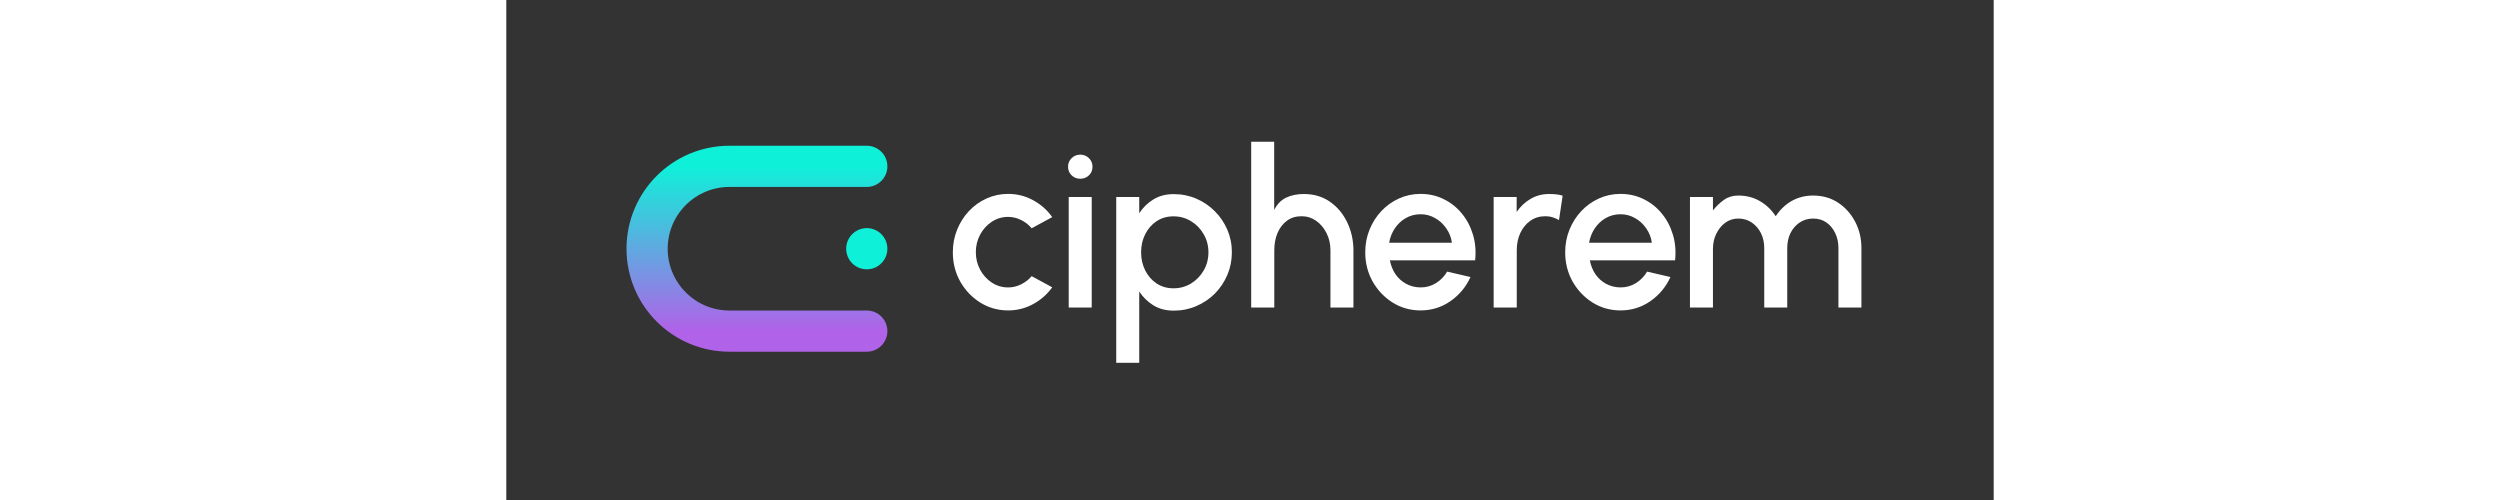 <svg width="120" height="24" viewBox="0 0 354 119" fill="none" xmlns="http://www.w3.org/2000/svg">
<rect x="0" y="0" width="354" height="119" fill="#333333" stroke="none"/>
<path d="M85.795 39.588H53.115C42.286 39.588 33.508 48.367 33.508 59.195V59.195C33.508 70.024 42.286 78.803 53.115 78.803H85.795" stroke="url(#paint0_linear_214_2243)" stroke-width="9.804" stroke-linecap="round" stroke-linejoin="round"/>
<circle cx="85.794" cy="59.196" r="4.902" fill="#0FF0D9"/>
<path d="M125.035 65.723L129.929 68.38C128.736 70.047 127.219 71.38 125.377 72.38C123.553 73.379 121.57 73.879 119.43 73.879C117.01 73.879 114.8 73.257 112.8 72.011C110.818 70.766 109.231 69.1 108.038 67.012C106.863 64.907 106.275 62.583 106.275 60.04C106.275 58.11 106.617 56.312 107.301 54.646C107.985 52.962 108.924 51.489 110.116 50.226C111.327 48.945 112.73 47.946 114.326 47.226C115.922 46.507 117.624 46.148 119.43 46.148C121.57 46.148 123.553 46.648 125.377 47.647C127.219 48.647 128.736 49.989 129.929 51.673L125.035 54.33C124.298 53.453 123.438 52.787 122.456 52.331C121.474 51.857 120.465 51.62 119.43 51.62C117.992 51.62 116.685 52.015 115.51 52.804C114.352 53.576 113.432 54.602 112.747 55.883C112.081 57.146 111.748 58.531 111.748 60.04C111.748 61.531 112.09 62.916 112.774 64.197C113.458 65.46 114.379 66.477 115.536 67.249C116.712 68.021 118.01 68.407 119.43 68.407C120.518 68.407 121.553 68.161 122.535 67.67C123.517 67.179 124.351 66.53 125.035 65.723ZM133.856 46.884H139.329V73.195H133.856V46.884ZM136.619 42.543C135.795 42.543 135.102 42.271 134.54 41.727C133.979 41.184 133.698 40.499 133.698 39.675C133.698 38.868 133.979 38.193 134.54 37.649C135.102 37.088 135.795 36.807 136.619 36.807C137.426 36.807 138.11 37.088 138.671 37.649C139.232 38.193 139.513 38.868 139.513 39.675C139.513 40.499 139.232 41.184 138.671 41.727C138.11 42.271 137.426 42.543 136.619 42.543ZM150.637 86.351H145.164V46.884H150.637V50.752C151.514 49.401 152.636 48.305 154.004 47.463C155.373 46.621 156.986 46.2 158.846 46.2C160.757 46.2 162.547 46.56 164.213 47.279C165.897 47.998 167.37 48.998 168.633 50.278C169.896 51.541 170.887 53.006 171.606 54.672C172.326 56.339 172.685 58.128 172.685 60.04C172.685 61.952 172.326 63.75 171.606 65.434C170.887 67.118 169.896 68.6 168.633 69.88C167.37 71.143 165.897 72.134 164.213 72.853C162.547 73.572 160.757 73.932 158.846 73.932C156.986 73.932 155.373 73.511 154.004 72.669C152.636 71.81 151.514 70.713 150.637 69.38V86.351ZM158.793 51.489C157.267 51.489 155.925 51.875 154.767 52.646C153.61 53.418 152.706 54.453 152.057 55.751C151.408 57.032 151.084 58.461 151.084 60.04C151.084 61.618 151.408 63.057 152.057 64.355C152.706 65.653 153.61 66.688 154.767 67.46C155.925 68.231 157.267 68.617 158.793 68.617C160.301 68.617 161.687 68.24 162.95 67.486C164.213 66.714 165.222 65.679 165.976 64.381C166.73 63.083 167.107 61.636 167.107 60.04C167.107 58.479 166.73 57.049 165.976 55.751C165.239 54.453 164.239 53.418 162.976 52.646C161.713 51.875 160.319 51.489 158.793 51.489ZM201.619 59.435V73.195H196.147V59.54C196.147 58.049 195.831 56.69 195.2 55.462C194.586 54.234 193.761 53.26 192.726 52.541C191.691 51.822 190.542 51.462 189.28 51.462C187.911 51.462 186.745 51.822 185.78 52.541C184.815 53.26 184.07 54.234 183.544 55.462C183.035 56.69 182.781 58.049 182.781 59.54V73.195H177.282V33.729H182.754V49.963C183.491 48.542 184.456 47.56 185.649 47.016C186.859 46.455 188.245 46.174 189.806 46.174C192.174 46.174 194.235 46.779 195.989 47.989C197.743 49.2 199.111 50.813 200.093 52.831C201.076 54.83 201.584 57.032 201.619 59.435ZM217.585 73.879C215.164 73.879 212.954 73.257 210.954 72.011C208.972 70.766 207.385 69.1 206.192 67.012C205.017 64.907 204.429 62.583 204.429 60.04C204.429 58.11 204.771 56.312 205.455 54.646C206.14 52.962 207.078 51.489 208.271 50.226C209.481 48.945 210.884 47.946 212.481 47.226C214.077 46.507 215.778 46.148 217.585 46.148C219.602 46.148 221.453 46.569 223.136 47.41C224.82 48.235 226.259 49.384 227.451 50.857C228.644 52.313 229.521 53.997 230.083 55.909C230.644 57.803 230.811 59.821 230.582 61.961H210.297C210.525 63.171 210.963 64.267 211.612 65.249C212.279 66.214 213.121 66.977 214.138 67.538C215.173 68.1 216.322 68.389 217.585 68.407C218.918 68.407 220.128 68.073 221.216 67.407C222.321 66.74 223.224 65.82 223.926 64.644L229.477 65.933C228.425 68.266 226.838 70.178 224.715 71.669C222.593 73.143 220.216 73.879 217.585 73.879ZM210.113 57.777H225.057C224.882 56.514 224.434 55.374 223.715 54.357C223.014 53.322 222.128 52.506 221.058 51.91C220.005 51.296 218.848 50.989 217.585 50.989C216.339 50.989 215.182 51.287 214.112 51.883C213.059 52.48 212.182 53.295 211.481 54.33C210.797 55.348 210.341 56.497 210.113 57.777ZM250.541 52.383C250.085 52.103 249.585 51.883 249.041 51.725C248.515 51.55 247.936 51.462 247.305 51.462C245.937 51.462 244.744 51.822 243.726 52.541C242.709 53.26 241.911 54.234 241.332 55.462C240.771 56.69 240.49 58.049 240.49 59.54V73.195H234.991V46.884H240.464V50.436C241.376 49.121 242.481 48.086 243.779 47.332C245.095 46.56 246.559 46.174 248.173 46.174C248.769 46.174 249.331 46.2 249.857 46.253C250.401 46.306 250.918 46.411 251.409 46.569L250.541 52.383ZM265.171 73.879C262.75 73.879 260.54 73.257 258.54 72.011C256.558 70.766 254.971 69.1 253.778 67.012C252.603 64.907 252.015 62.583 252.015 60.04C252.015 58.11 252.357 56.312 253.041 54.646C253.725 52.962 254.664 51.489 255.857 50.226C257.067 48.945 258.47 47.946 260.066 47.226C261.663 46.507 263.364 46.148 265.171 46.148C267.188 46.148 269.038 46.569 270.722 47.41C272.406 48.235 273.845 49.384 275.037 50.857C276.23 52.313 277.107 53.997 277.668 55.909C278.23 57.803 278.396 59.821 278.168 61.961H257.883C258.111 63.171 258.549 64.267 259.198 65.249C259.865 66.214 260.707 66.977 261.724 67.538C262.759 68.1 263.908 68.389 265.171 68.407C266.504 68.407 267.714 68.073 268.802 67.407C269.907 66.74 270.81 65.82 271.512 64.644L277.063 65.933C276.011 68.266 274.423 70.178 272.301 71.669C270.179 73.143 267.802 73.879 265.171 73.879ZM257.698 57.777H272.643C272.468 56.514 272.02 55.374 271.301 54.357C270.6 53.322 269.714 52.506 268.644 51.91C267.591 51.296 266.434 50.989 265.171 50.989C263.925 50.989 262.768 51.287 261.698 51.883C260.645 52.48 259.768 53.295 259.067 54.33C258.383 55.348 257.926 56.497 257.698 57.777ZM281.709 73.195V46.884H287.182V50.068C288.024 49.033 288.909 48.191 289.839 47.542C290.786 46.876 291.909 46.542 293.207 46.542C295.136 46.542 296.846 46.981 298.337 47.858C299.846 48.717 301.109 49.919 302.126 51.462C303.144 49.901 304.406 48.691 305.915 47.831C307.441 46.972 309.142 46.542 311.019 46.542C313.282 46.542 315.273 47.112 316.992 48.252C318.711 49.393 320.062 50.91 321.044 52.804C322.026 54.681 322.517 56.751 322.517 59.014V73.195H317.045V59.014C317.045 57.716 316.79 56.541 316.282 55.488C315.79 54.436 315.098 53.594 314.203 52.962C313.308 52.331 312.247 52.015 311.019 52.015C309.827 52.015 308.757 52.331 307.809 52.962C306.88 53.594 306.152 54.436 305.626 55.488C305.117 56.541 304.863 57.716 304.863 59.014V73.195H299.39V59.014C299.39 57.716 299.127 56.541 298.601 55.488C298.074 54.436 297.346 53.594 296.417 52.962C295.487 52.331 294.417 52.015 293.207 52.015C292.049 52.015 291.014 52.348 290.102 53.015C289.208 53.681 288.497 54.558 287.971 55.646C287.445 56.733 287.182 57.926 287.182 59.224V73.195H281.709Z" fill="white"/>
<defs>
<linearGradient id="paint0_linear_214_2243" x1="59.651" y1="39.588" x2="59.651" y2="78.803" gradientUnits="userSpaceOnUse">
<stop stop-color="#0FF0D9"/>
<stop offset="1" stop-color="#B062E8"/>
</linearGradient>
</defs>
</svg>
